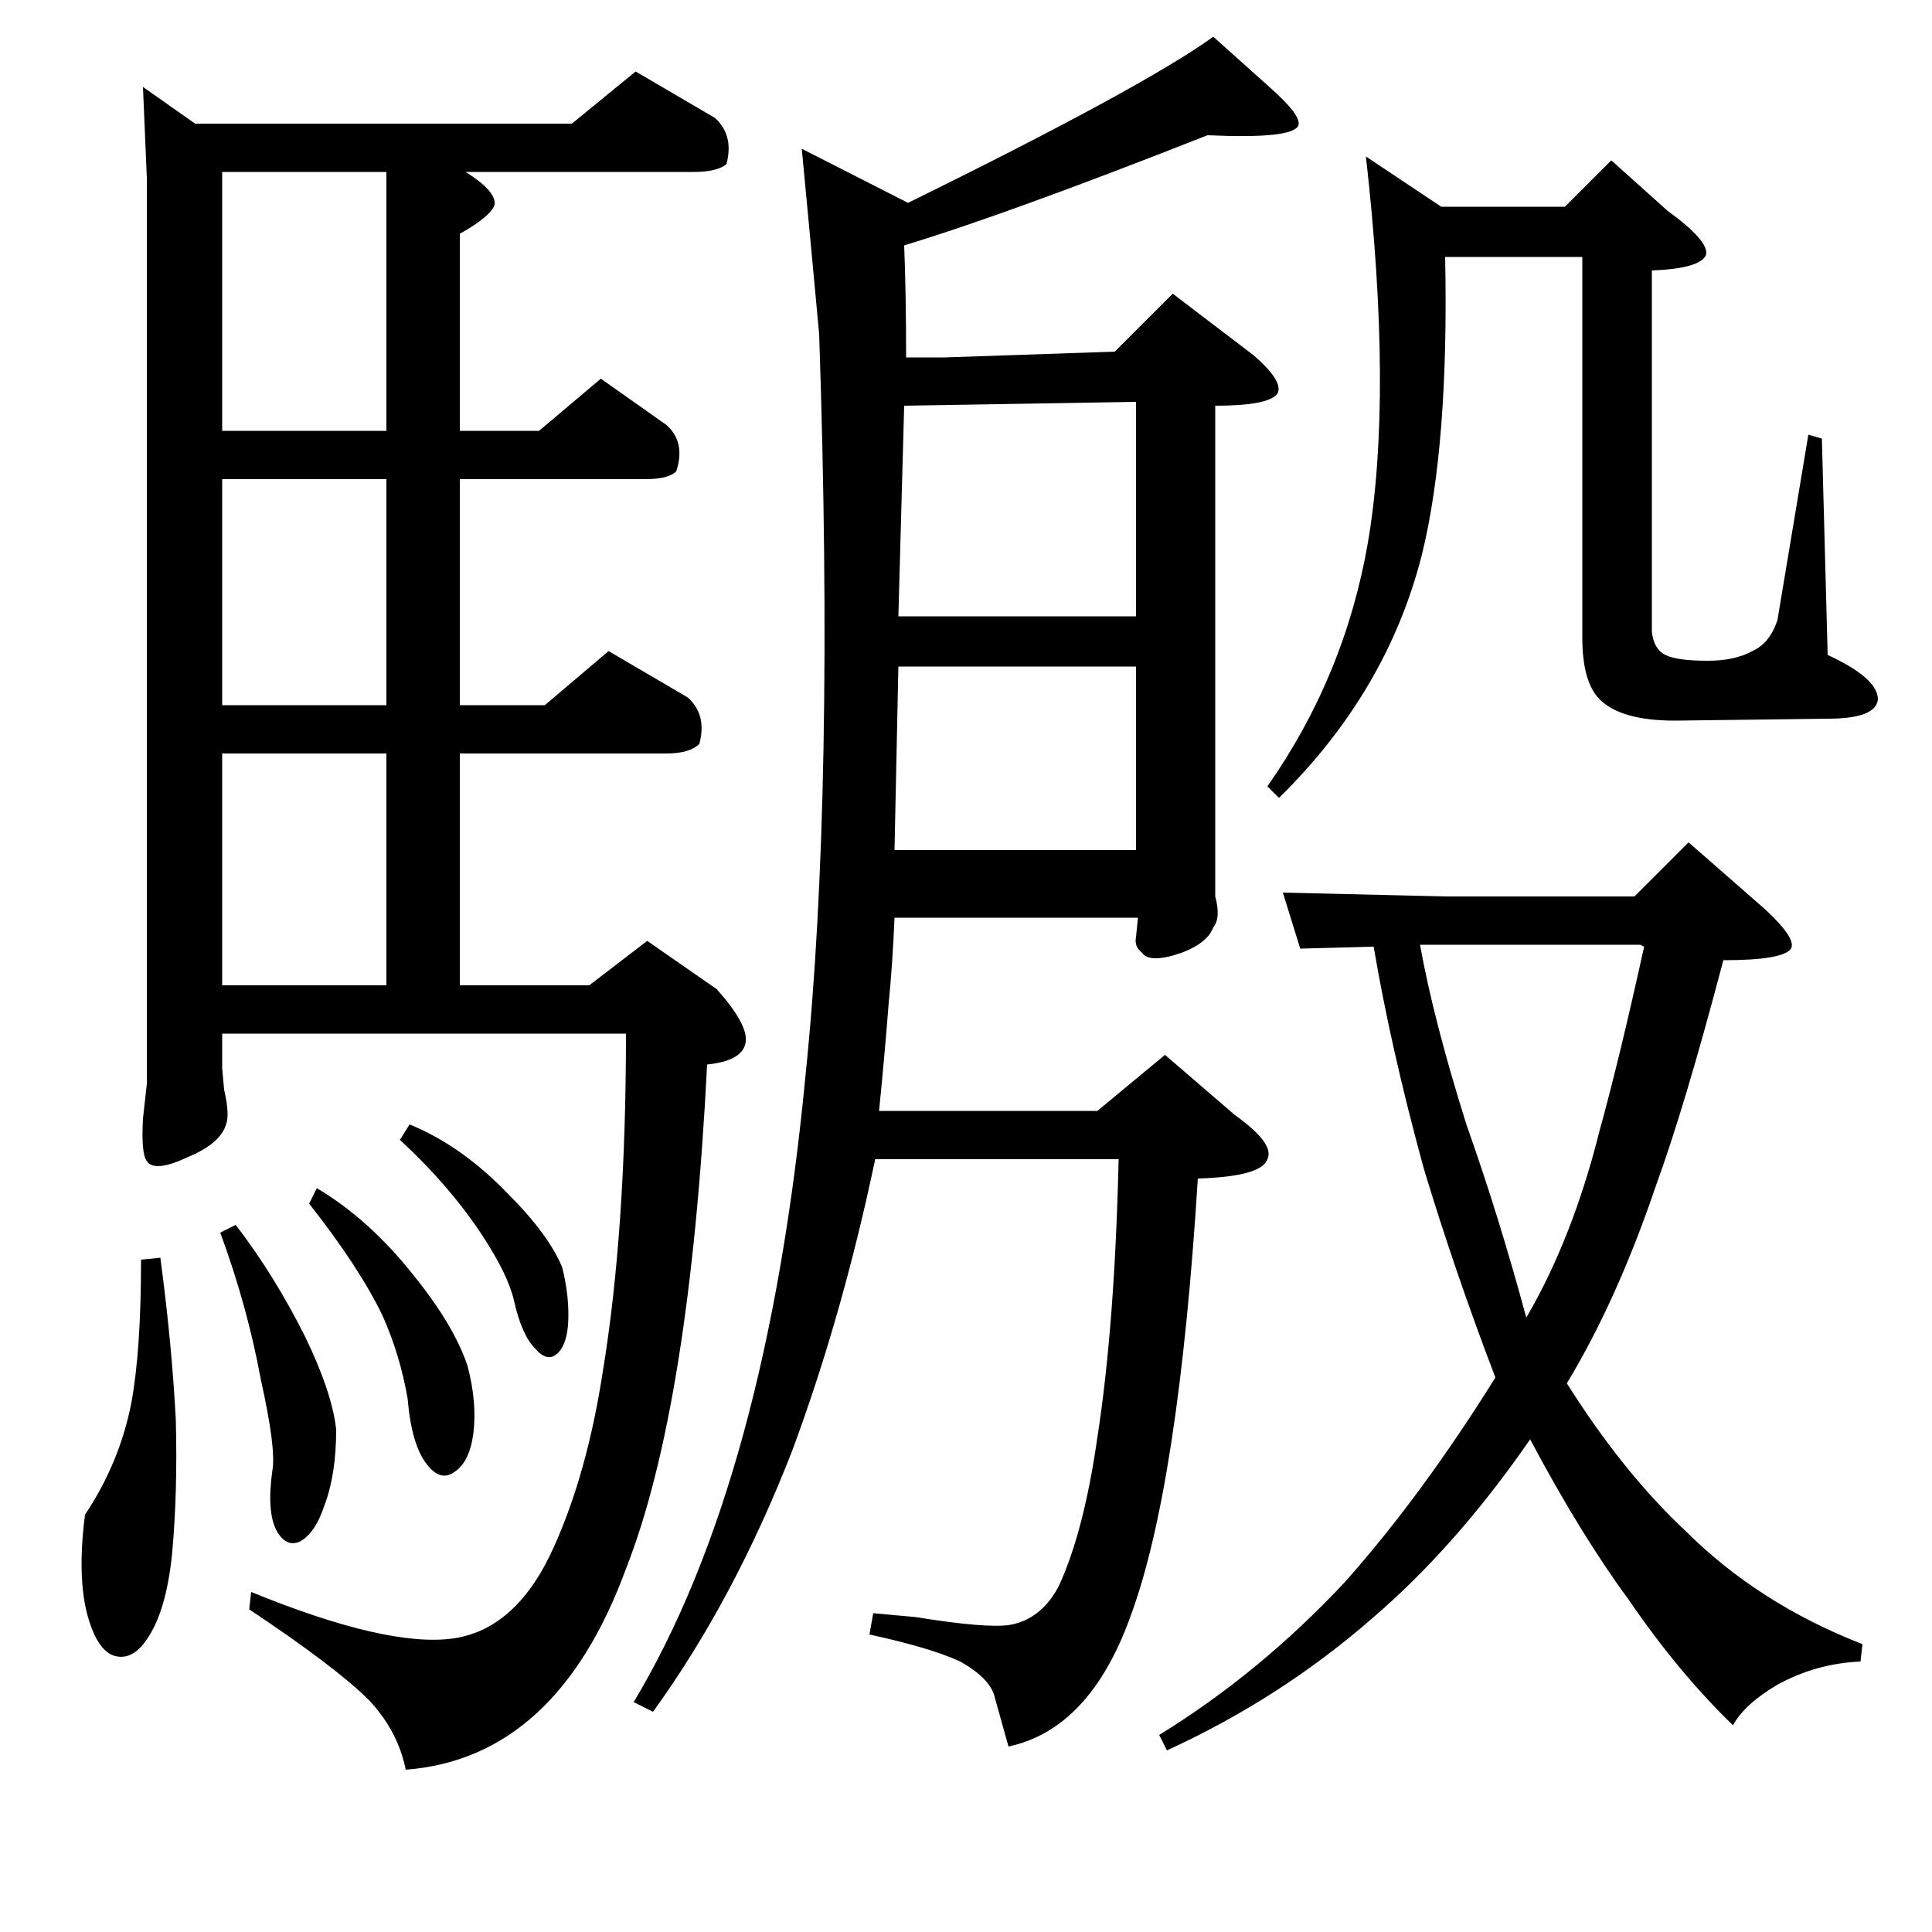 <?xml version="1.0" standalone="no"?>
<!DOCTYPE svg PUBLIC "-//W3C//DTD SVG 1.1//EN" "http://www.w3.org/Graphics/SVG/1.1/DTD/svg11.dtd" >
<svg xmlns="http://www.w3.org/2000/svg" xmlns:xlink="http://www.w3.org/1999/xlink" version="1.1" viewBox="0 -200 1000 1000">
  <g transform="matrix(1 0 0 -1 0 800)">
   <path fill="currentColor"
d="M115 777h85v134h-85v-26v-108zM116 436q3 -13 1 -18q-3 -10 -20 -17q-17 -8 -21 -2q-3 4 -2 22l2 18v469l-2 47l27 -19h195l33 27l41 -24q10 -9 6 -24q-5 -4 -17 -4h-118q16 -10 15 -17q-2 -6 -18 -15v-102h41l32 27l34 -24q10 -9 5 -24q-4 -4 -16 -4h-96v-117h44l33 28
l41 -24q10 -9 6 -24q-5 -5 -17 -5h-107v-120h67l30 23l36 -25q16 -18 15 -27q-1 -10 -20 -12q-9 -177 -42 -261q-36 -98 -114 -104q-4 20 -19 36q-17 17 -62 47l1 9q71 -29 105 -24q33 5 52 48q17 38 25 90q12 73 12 175h-209v-18zM83 349q6 -45 8 -84q1 -38 -2 -70
q-3 -28 -12 -42q-8 -13 -18 -10q-9 3 -14 22q-5 20 -1 51q18 27 24 58q5 27 5 74zM164 385q27 -16 50 -45q21 -26 28 -47q5 -19 3 -35q-2 -15 -10 -20q-7 -5 -14 4q-8 10 -10 34q-4 23 -13 43q-12 25 -38 58zM212 418q27 -11 51 -36q21 -21 28 -38q4 -16 3 -30
q-1 -11 -6 -15t-11 3q-7 7 -11 25q-3 13 -16 33q-17 26 -43 50zM122 366q20 -26 36 -58q14 -29 16 -48q0 -23 -6 -39q-5 -15 -13 -19q-7 -3 -12 6q-5 10 -2 31q2 11 -6 47q-7 38 -21 76zM115 635h85v117h-85v-117zM115 610v-120h85v120h-85zM748 536h98l28 28l40 -35
q16 -15 13 -20q-4 -6 -35 -6q-20 -76 -35 -117q-20 -59 -46 -102q29 -46 61 -76q38 -38 92 -59l-1 -9q-23 -1 -43 -12q-17 -10 -23 -21q-28 27 -54 65q-25 34 -51 83q-38 -55 -81 -92q-48 -42 -107 -69l-4 8q52 32 96 79q40 45 78 106q-21 55 -37 108q-17 62 -26 115l-38 -1
l-9 29zM735 511q7 -39 24 -93q17 -48 31 -100q24 41 38 97q10 36 23 95l-2 1h-114zM468 790l-3 -109h123v111zM588 655h-123l-2 -95h125v95zM489 815l88 3l30 30l42 -32q16 -14 12 -20q-5 -6 -32 -6v-233v-21q3 -11 -1 -16q-3 -8 -16 -13q-17 -6 -21 0q-4 3 -3 8l1 10h-126
q-1 -24 -3 -44q-2 -26 -5 -56h113l35 29l36 -31q21 -15 17 -23q-3 -9 -36 -10q-10 -160 -35 -227q-21 -58 -63 -67l-7 25q-2 10 -18 19q-15 7 -47 14l2 11l22 -2q37 -6 49 -4q16 3 25 20q13 28 20 77q9 58 11 144h-126q-17 -81 -43 -151q-30 -77 -72 -135l-10 5
q69 115 89 325q15 146 7 383q-5 54 -9 96l55 -28q122 60 158 86l29 -26q17 -15 15 -20q-3 -7 -47 -5q-104 -41 -157 -57q1 -25 1 -58h20zM810 893h-64l-39 26q14 -124 1 -200q-12 -69 -52 -126l6 -6q56 55 74 126q14 57 12 154h71v-197q0 -23 9 -32q11 -11 39 -11l79 1
q25 0 26 10q0 11 -26 23l-3 112l-7 2l-16 -96q-4 -12 -13 -16q-9 -5 -23 -5q-16 0 -22 3t-7 12v187q25 1 28 8q2 7 -20 23l-29 26z" />
  </g>

</svg>
